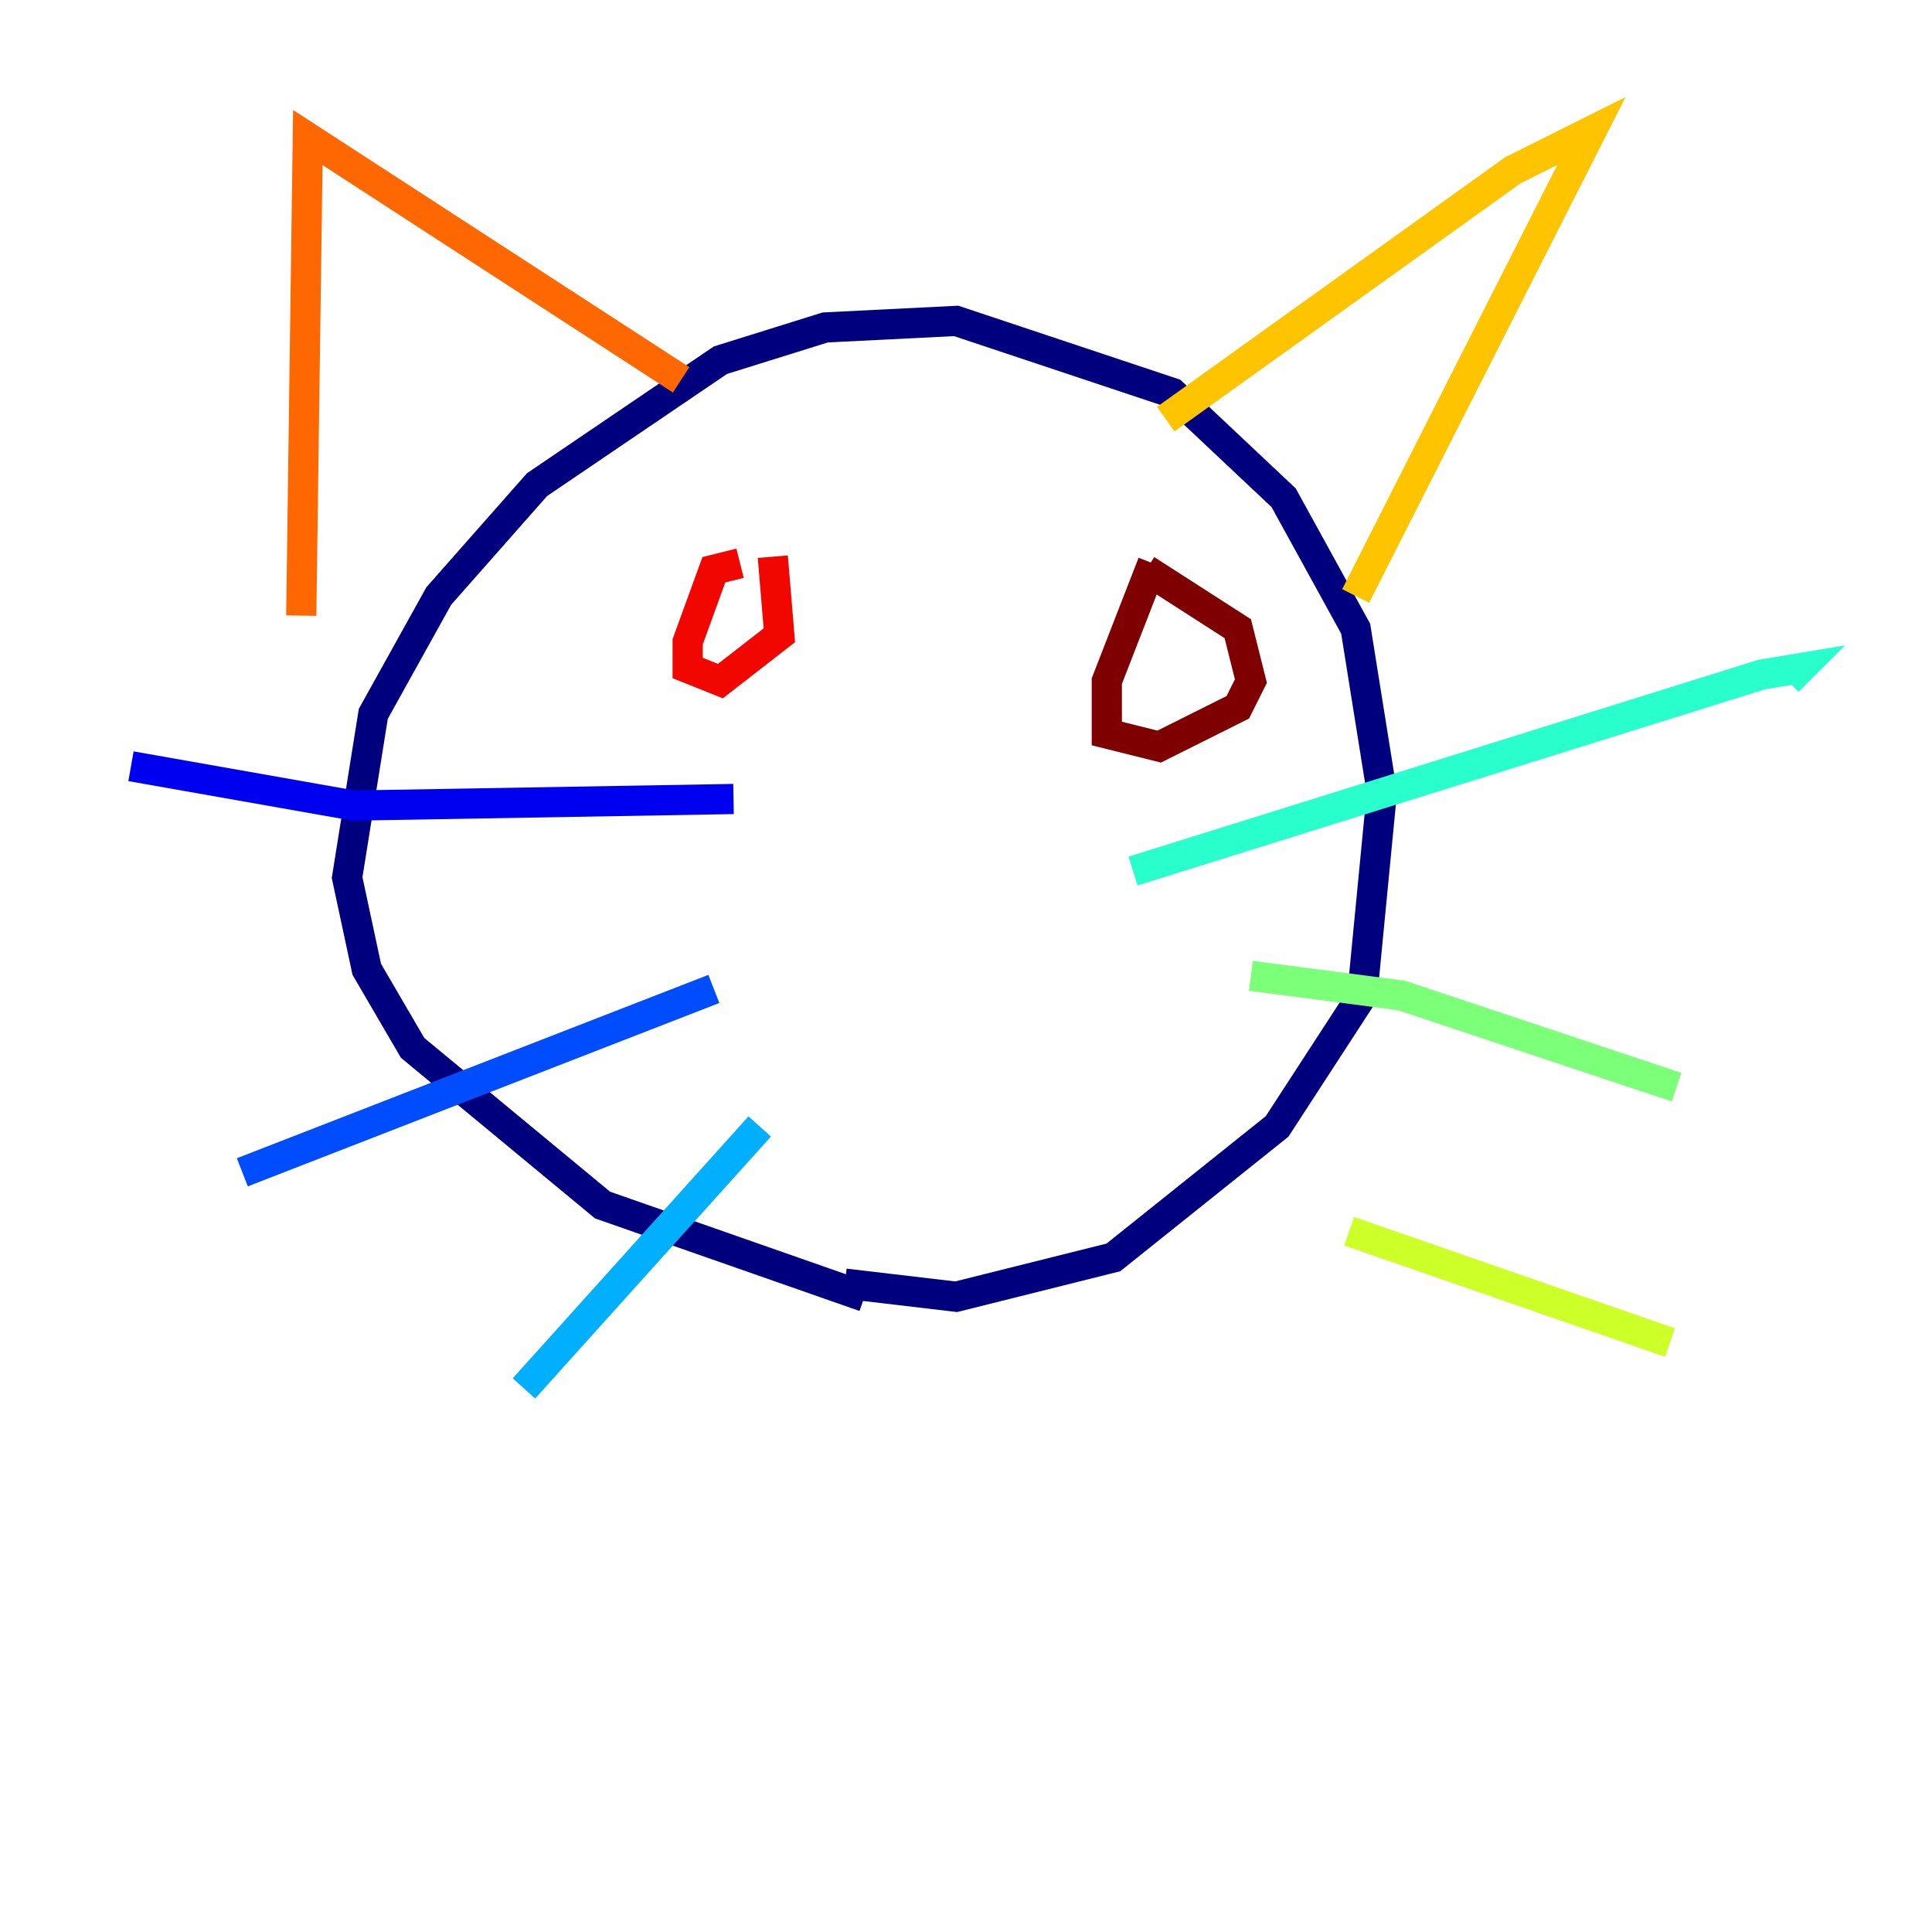 <?xml version="1.0" encoding="utf-8" ?>
<svg baseProfile="tiny" height="128" version="1.2" viewBox="0,0,128,128" width="128" xmlns="http://www.w3.org/2000/svg" xmlns:ev="http://www.w3.org/2001/xml-events" xmlns:xlink="http://www.w3.org/1999/xlink"><defs /><polyline fill="none" points="57.275,85.912 39.919,79.837 27.336,69.424 24.298,64.217 22.997,58.142 24.732,47.295 29.071,39.485 35.58,32.108 47.729,23.864 54.671,21.695 63.349,21.261 77.668,26.034 85.044,32.976 89.817,41.654 91.552,52.502 90.251,65.953 84.61,74.63 73.763,83.308 63.349,85.912 55.973,85.044" stroke="#00007f" stroke-width="2" /><polyline fill="none" points="48.597,52.936 23.43,53.37 8.678,50.766" stroke="#0000f1" stroke-width="2" /><polyline fill="none" points="47.295,65.519 16.054,77.668" stroke="#004cff" stroke-width="2" /><polyline fill="none" points="50.332,74.63 34.712,91.986" stroke="#00b0ff" stroke-width="2" /><polyline fill="none" points="75.064,57.709 116.719,44.691 119.322,44.258 118.454,45.125" stroke="#29ffcd" stroke-width="2" /><polyline fill="none" points="82.875,64.651 92.854,65.953 111.078,72.027" stroke="#7cff79" stroke-width="2" /><polyline fill="none" points="89.383,81.573 110.644,88.949" stroke="#cdff29" stroke-width="2" /><polyline fill="none" points="77.234,27.77 100.231,11.281 105.437,8.678 89.817,39.485" stroke="#ffc400" stroke-width="2" /><polyline fill="none" points="45.125,25.166 20.393,9.112 19.959,40.786" stroke="#ff6700" stroke-width="2" /><polyline fill="none" points="49.031,37.315 47.295,37.749 45.559,42.522 45.559,44.258 47.729,45.125 51.634,42.088 51.2,36.881" stroke="#f10700" stroke-width="2" /><polyline fill="none" points="76.366,37.315 73.329,45.125 73.329,48.597 76.8,49.464 82.007,46.861 82.875,45.125 82.007,41.654 75.932,37.749" stroke="#7f0000" stroke-width="2" /></svg>